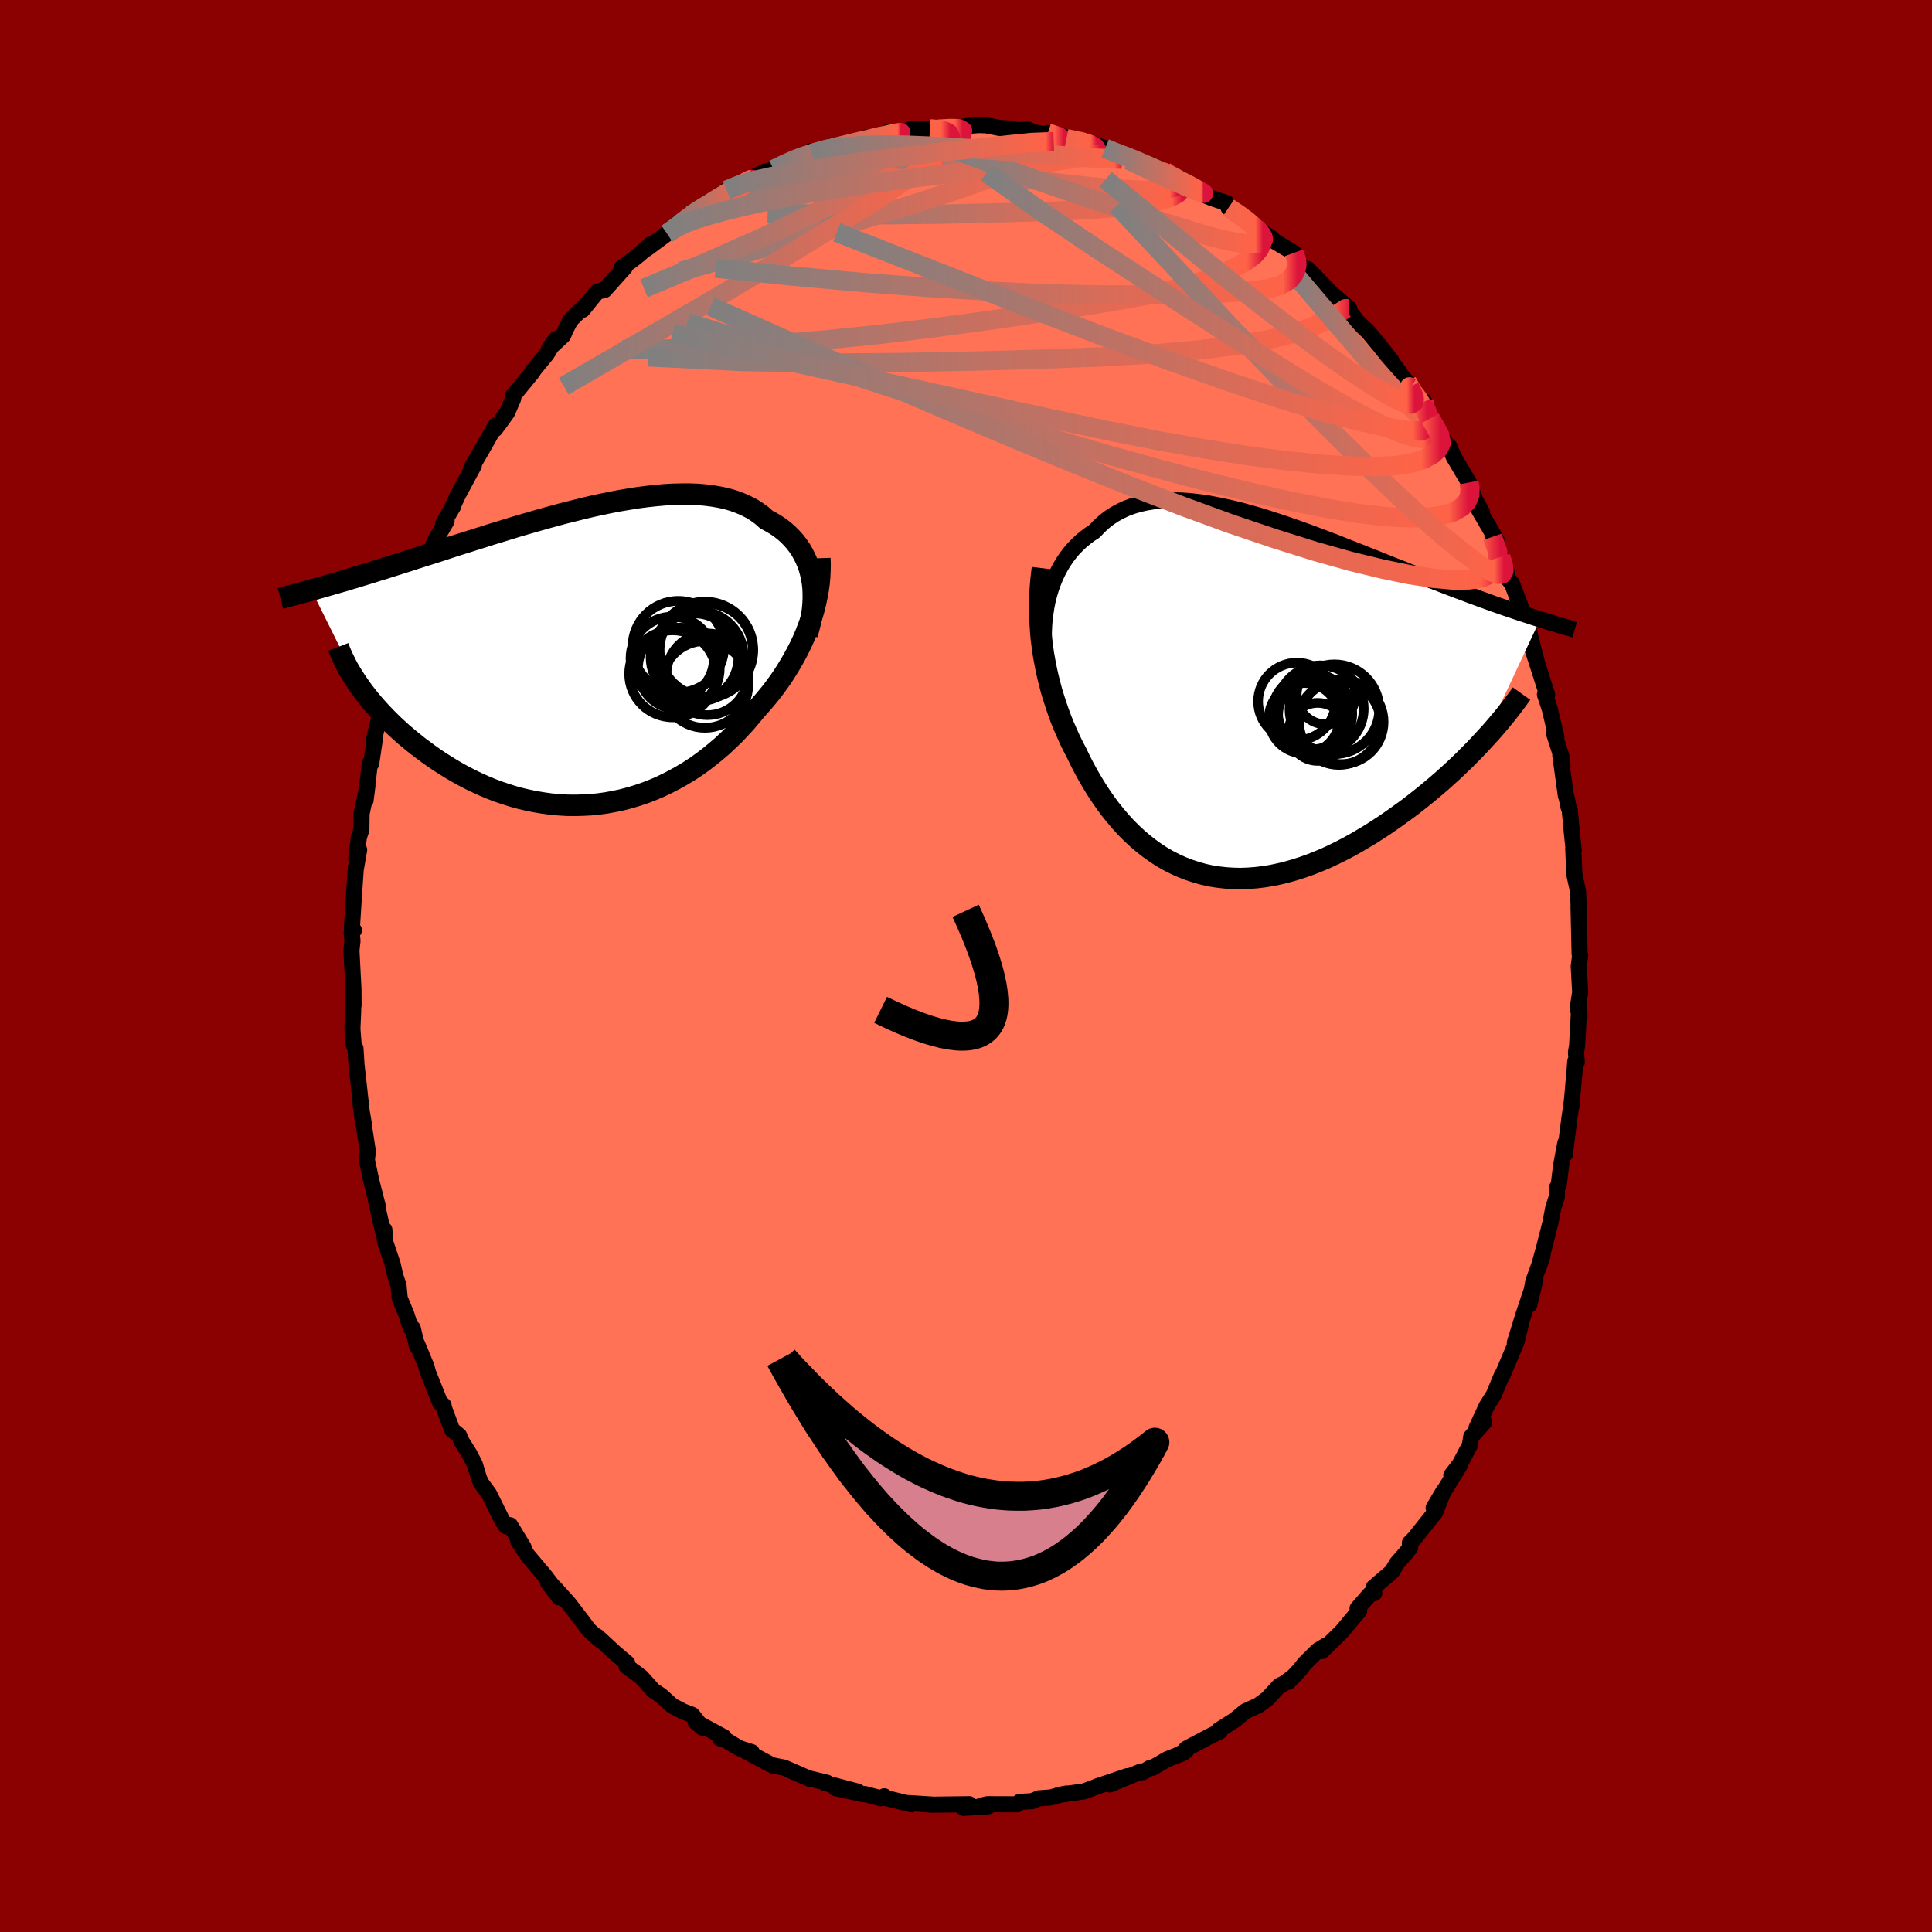 
  <svg viewBox="-100 -100 200 200" xmlns="http://www.w3.org/2000/svg" width="500" height="500" id="face-svg">
    <defs>
      <clipPath id="leftEyeClipPath">
        <polyline points="24.2,-8.31 24.08,-8.84 23.94,-9.35 23.76,-9.85 23.55,-10.33 23.32,-10.79 23.06,-11.24 22.77,-11.66 22.45,-12.07 22.11,-12.45 21.74,-12.82 21.35,-13.16 20.93,-13.49 20.48,-13.79 20.01,-14.07 19.52,-14.33 19.05,-14.75 18.54,-15.12 17.99,-15.47 17.4,-15.77 16.78,-16.04 16.13,-16.28 15.45,-16.48 14.73,-16.64 13.99,-16.77 13.21,-16.87 12.41,-16.94 11.59,-16.97 10.74,-16.97 9.87,-16.95 8.99,-16.9 8.09,-16.82 7.17,-16.72 6.24,-16.6 5.3,-16.45 4.34,-16.29 3.39,-16.11 2.42,-15.91 1.46,-15.7 0.49,-15.47 -0.47,-15.23 -1.44,-14.99 -2.4,-14.73 -3.35,-14.47 -4.3,-14.2 -5.24,-13.93 -6.17,-13.66 -7.09,-13.38 -7.99,-13.1 -8.88,-12.83 -9.76,-12.55 -10.62,-12.28 -11.47,-12.01 -12.3,-11.75 -13.11,-11.49 -13.9,-11.23 -14.67,-10.98 -15.43,-10.74 -16.16,-10.51 -16.88,-10.28 -17.58,-10.05 -18.25,-9.84 -18.91,-9.63 -19.55,-9.43 -20.17,-9.23 -20.78,-9.05 -21.36,-8.86 -21.93,-8.69 -22.49,-8.52 -23.03,-8.35 -23.55,-8.2 -24.06,-8.04 -24.55,-7.9 -25.03,-7.76 -25.49,-7.63 -25.94,-7.5 -26.37,-7.37 -26.79,-7.26 -27.19,-7.14 -27.58,-7.04 -22.74,2.71 -22.45,3.13 -22.14,3.55 -21.81,3.97 -21.47,4.4 -21.1,4.83 -20.72,5.26 -20.33,5.69 -19.92,6.12 -19.49,6.55 -19.04,6.99 -18.58,7.41 -18.11,7.84 -17.61,8.26 -17.1,8.68 -16.58,9.1 -16.03,9.51 -15.47,9.93 -14.89,10.34 -14.3,10.74 -13.68,11.13 -13.05,11.52 -12.4,11.9 -11.74,12.26 -11.06,12.61 -10.37,12.94 -9.66,13.26 -8.94,13.56 -8.2,13.84 -7.45,14.09 -6.7,14.33 -5.93,14.54 -5.15,14.72 -4.36,14.88 -3.57,15.01 -2.77,15.12 -1.97,15.19 -1.15,15.24 -0.34,15.25 0.47,15.23 1.29,15.19 2.11,15.11 2.92,15 3.74,14.85 4.55,14.68 5.35,14.47 6.15,14.23 6.95,13.96 7.73,13.66 8.51,13.33 9.28,12.96 10.03,12.57 10.78,12.15 11.51,11.71 12.23,11.24 12.93,10.74 13.61,10.22 14.28,9.67 14.94,9.11 15.57,8.52 16.19,7.92 16.78,7.3 17.36,6.67 17.91,6.02 18.45,5.37 18.94,4.82 19.42,4.26 19.89,3.69 20.34,3.11 20.77,2.52 21.19,1.92 21.58,1.31 21.96,0.69 22.32,0.07 22.66,-0.56 22.99,-1.2 23.29,-1.84 23.57,-2.49 23.82,-3.14 24.06,-3.79" />
      </clipPath>
      <clipPath id="rightEyeClipPath">
        <polyline points="-20.65,-10.22 -20.49,-10.84 -20.31,-11.45 -20.1,-12.03 -19.87,-12.6 -19.61,-13.15 -19.33,-13.68 -19.03,-14.18 -18.71,-14.66 -18.36,-15.12 -17.99,-15.56 -17.59,-15.97 -17.18,-16.36 -16.74,-16.72 -16.29,-17.06 -15.81,-17.37 -15.34,-17.87 -14.84,-18.33 -14.31,-18.75 -13.75,-19.12 -13.15,-19.45 -12.53,-19.74 -11.89,-19.98 -11.21,-20.18 -10.51,-20.34 -9.78,-20.46 -9.04,-20.54 -8.27,-20.58 -7.48,-20.58 -6.67,-20.55 -5.84,-20.49 -5,-20.39 -4.14,-20.27 -3.27,-20.11 -2.39,-19.93 -1.5,-19.73 -0.6,-19.51 0.3,-19.26 1.21,-19 2.12,-18.72 3.04,-18.42 3.95,-18.12 4.87,-17.8 5.78,-17.48 6.68,-17.15 7.58,-16.81 8.48,-16.47 9.37,-16.13 10.24,-15.78 11.11,-15.44 11.97,-15.1 12.82,-14.76 13.65,-14.43 14.47,-14.1 15.27,-13.78 16.07,-13.47 16.84,-13.16 17.6,-12.86 18.34,-12.57 19.07,-12.28 19.78,-12.01 20.47,-11.74 21.15,-11.48 21.81,-11.23 22.45,-10.99 23.08,-10.75 23.69,-10.53 24.28,-10.31 24.87,-10.1 25.43,-9.89 25.99,-9.7 26.53,-9.51 27.05,-9.33 27.56,-9.16 28.06,-8.99 28.54,-8.83 29.01,-8.68 29.46,-8.53 29.9,-8.39 30.33,-8.26 24.47,4.25 23.99,4.77 23.49,5.29 22.98,5.81 22.45,6.34 21.91,6.86 21.35,7.39 20.77,7.92 20.18,8.45 19.58,8.97 18.96,9.49 18.33,10.01 17.69,10.52 17.04,11.03 16.37,11.53 15.69,12.02 15,12.51 14.29,13 13.56,13.48 12.83,13.95 12.08,14.4 11.32,14.85 10.55,15.28 9.77,15.69 8.98,16.08 8.19,16.45 7.39,16.79 6.58,17.11 5.77,17.4 4.96,17.66 4.15,17.89 3.34,18.09 2.53,18.26 1.72,18.39 0.91,18.49 0.11,18.55 -0.69,18.58 -1.48,18.56 -2.26,18.51 -3.04,18.42 -3.8,18.3 -4.56,18.13 -5.3,17.92 -6.03,17.68 -6.75,17.4 -7.46,17.08 -8.15,16.73 -8.83,16.34 -9.49,15.91 -10.13,15.45 -10.76,14.96 -11.37,14.44 -11.97,13.88 -12.55,13.3 -13.1,12.7 -13.64,12.06 -14.17,11.41 -14.67,10.73 -15.15,10.04 -15.62,9.32 -16.06,8.6 -16.49,7.86 -16.9,7.11 -17.29,6.35 -17.66,5.58 -18.01,4.91 -18.35,4.22 -18.66,3.53 -18.97,2.82 -19.26,2.11 -19.53,1.38 -19.78,0.65 -20.02,-0.09 -20.25,-0.84 -20.45,-1.6 -20.64,-2.36 -20.81,-3.13 -20.96,-3.91 -21.1,-4.69 -21.21,-5.48" />
      </clipPath>
      <filter id="fuzzy">
        <feTurbulence id="turbulence" baseFrequency="0.05" numOctaves="3" type="noise" result="noise" />
        <feDisplacementMap in="SourceGraphic" in2="noise" scale="2" />
      </filter>
      <linearGradient id="rainbowGradient" x1="0%" y1="0%" x2="100%" y2="0%">
        <stop offset="0%" style="stop-color: rgb(128, 128, 128); stop-opacity: 1" />
        <stop offset="97.5%" style="stop-color: rgb(255, 99, 71); stop-opacity: 1" />
        <stop offset="100%" style="stop-color: rgb(220, 20, 60); stop-opacity: 1" />
      </linearGradient>
    </defs>
    <rect x="-100" y="-100" width="100%" height="100%" fill="rgb(139, 0, 0)" />
    <polyline id="faceContour" points="63.43,0.02 63.58,2.74 63.33,4.3 63.51,5.29 63.48,4.22 63.26,8.27 63.14,8.94 63.23,9.96 63.07,9.86 63,10.85 62.67,14.53 62.77,13.63 62.45,15.86 61.99,19.51 62.04,18.33 61.6,20.67 61.36,22.65 61.18,22.94 61.16,23.9 60.79,25.05 60.5,26.57 59.85,29.13 59.32,31.07 59.69,29.99 58.72,32.67 58.32,35.05 58.94,32.44 57.72,36.06 56.81,39.01 57.49,36.89 56.97,38.96 55.72,41.91 55.58,42.26 55.48,42.35 54.63,44.4 53.91,45.53 52.85,47.81 53.64,47.23 52.3,48.73 52.16,49.6 51.12,51.57 50.24,52.72 51.18,51.59 48.41,56.09 49.44,54.36 48.56,56.57 47.81,57.5 46.46,59.2 45.95,59.72 45.99,60.18 45.59,60.71 44.61,61.83 44.09,62.7 42.21,64.31 42.26,64.93 41.81,65.04 40.53,66.51 40.7,66.74 38.91,68.89 36.84,70.92 37.33,70.3 36.4,70.87 35.05,72.21 34.55,72.86 33.37,74.1 33.69,73.71 32.91,74.28 32.46,74.49 31.19,75.86 30.28,76.53 28.92,77.15 27.81,78.07 26.15,79.12 26.29,79.22 25.23,79.74 22.79,81.03 22.79,81.24 21.77,81.75 22.49,81.46 20.82,82.12 19.33,82.99 19.11,82.98 18.32,83.46 18.13,83.38 14.89,84.72 16.69,83.87 13.53,84.94 14.12,84.73 12.23,85.44 9.61,85.81 10.43,85.66 9.82,85.78 8.78,86.07 7.54,86.16 6.84,86.46 5.55,86.53 5.32,86.78 2.2,86.77 1.58,86.92 2.3,86.99 -0.26,87.15 0.34,86.77 -3.51,86.82 -3.88,86.8 -3.49,86.81 -5.97,86.65 -5.64,86.78 -8.34,86.12 -8.46,85.95 -8.83,86.15 -10.48,85.72 -10.64,85.73 -13.5,85.11 -11.2,85.47 -14.64,84.56 -14.41,84.54 -16.19,84.11 -16.05,84.2 -18.84,82.98 -20.01,82.75 -19.9,82.81 -20.44,82.54 -22.77,81.3 -22.18,81.38 -23.45,80.98 -24.88,80.12 -25.46,79.96 -25.07,79.83 -28.01,78.24 -27.28,78.85 -28.35,77.52 -29.28,77.17 -30.39,76.59 -31.59,75.51 -32.37,74.99 -33.64,73.58 -35.15,72.47 -35.05,72.3 -35.07,72.18 -36.33,71.11 -38.15,69.43 -37.91,69.76 -39.06,68.71 -39.59,67.99 -41.12,65.99 -42.63,64.31 -42.1,65.37 -43.25,63.86 -42.48,64.59 -43.62,63.1 -45.4,60.99 -46.36,59.52 -45.8,60.18 -47.19,57.89 -47.61,58 -48.02,57.37 -49.38,54.63 -50.21,53.51 -50.43,52.97 -50.85,51.58 -51.41,50.5 -52.21,49.23 -52.46,48.63 -53.2,48.01 -54.04,45.75 -54.08,45.49 -54.44,45.21 -55.69,42.08 -55.85,41.48 -56.83,39.11 -56.82,39.43 -57.27,37.5 -57.49,37.45 -57.91,36.12 -58.62,34.4 -58.75,33.03 -59.08,32.08 -59.35,30.87 -60.14,28.52 -60.21,27.3 -60.14,28.31 -60.55,26.64 -61.29,23.29 -60.86,24.99 -61.58,22.17 -62.02,20.08 -61.92,19.18 -62.16,17.64 -62.67,14.35 -62.31,16.49 -62.43,16.23 -62.78,13.04 -63.09,10.28 -63.2,8.53 -63.39,8.15 -63.52,6.53 -63.44,4.64 -63.46,2.15 -63.4,4.08 -63.41,2.39 -63.62,-1.61 -63.51,-2.59 -63.59,-3.44 -63.36,-3.7 -63.57,-3.96 -63.33,-7.76 -63.16,-10.2 -63.16,-10.07 -62.82,-12.02 -63.13,-11.1 -62.85,-13.32 -62.59,-14.12 -62.57,-15.76 -61.96,-18.67 -62.16,-17.14 -61.71,-20.99 -61.57,-20.96 -61.17,-23.68 -61.29,-23.44 -60.15,-28.11 -60.26,-27.75 -59.8,-28.85 -59.66,-30.42 -59.08,-32.18 -59.45,-31.44 -58.33,-34.49 -57.85,-36.24 -57.96,-35.71 -57.32,-37.9 -57,-38.57 -56.82,-38.83 -55.42,-42.07 -56.06,-41.26 -55.58,-42.63 -54.86,-44.2 -53.77,-46.06 -54.12,-45.84 -53.06,-47.63 -53.3,-47.23 -52.62,-48.71 -50.95,-51.81 -51.22,-51.56 -50.21,-53.29 -48.72,-55.91 -48.75,-55.58 -48.21,-56.3 -47.5,-57.29 -46.88,-58.73 -46.91,-59 -44.94,-61.4 -44.69,-61.78 -43.41,-63.34 -42.44,-64.91 -43.16,-63.91 -41.71,-65.27 -41.4,-65.98 -40.94,-66.86 -39.24,-68.54 -39.69,-67.93 -38.16,-69.82 -37.43,-69.97 -35.3,-72.35 -35.63,-72.29 -34.48,-73.13 -33.84,-73.64 -32.63,-74.72 -33.1,-74.22 -30.94,-75.82 -29.62,-76.65 -29.48,-77.06 -29.77,-76.97 -28.45,-77.75 -26.66,-79.08 -26.31,-79.08 -26.51,-79.07 -24.79,-80.31 -23.47,-81.01 -21.7,-81.59 -21.82,-81.74 -20.8,-82.24 -19.92,-82.46 -18.64,-83.07 -18.05,-83.43 -16.3,-84.24 -16.08,-84.34 -15.96,-84.09 -13.81,-84.91 -14.08,-84.67 -10.62,-85.49 -10.27,-85.77 -9.8,-85.78 -8.93,-85.93 -8.19,-86.28 -6.77,-86.22 -6,-86.37 -5.74,-86.65 -3.73,-86.66 -3.56,-86.69 -2.89,-86.63 -1.39,-86.72 0.24,-86.97 1.3,-87.05 2.08,-87.03 3.44,-86.76 4.82,-86.68 4.8,-86.45 6.47,-86.58 5.13,-86.52 8.84,-86.05 8.47,-86.23 9.68,-85.97 12.4,-85.05 10.4,-85.64 12.66,-85.24 13.35,-85.02 14.41,-84.65 15.22,-84.23 16.21,-84.1 17.55,-83.35 18.2,-83.32 20.54,-82.29 20.27,-82.25 22.35,-81.46 23.22,-80.89 22.62,-81.08 24.42,-79.91 25.44,-79.5 26.98,-78.98 27.18,-78.5 28.37,-77.71 29.91,-76.76 29.3,-76.87 31.71,-75.29 31.64,-75.17 31.4,-75.34 33.95,-73.83 34.34,-72.9 34.81,-72.37 35.26,-72.01 35.4,-72.14 37.74,-69.72 39.68,-68.04 39.16,-68.22 39.56,-67.93 40.33,-66.95 40.41,-66.8 41.66,-65.62 43.04,-63.94 44.03,-62.68 43.5,-63.31 46.03,-59.88 45.66,-60.49 46.02,-59.21 47.4,-58.47 47.17,-58.28 48.08,-56.7 49.64,-54.09 50.05,-53.76 50.2,-53.37 50.51,-52.66 52.06,-50.05 52.2,-49.7 52.69,-48.3 53.41,-46.99 52.95,-47.48 54.92,-44.11 54.5,-44.43 55.34,-42.36 55.83,-41.4 56.1,-40.08 56.51,-39.61 57.3,-37.55 57.74,-36.21 58.04,-36.1 58.4,-34.14 59.06,-31.58 58.57,-33.03 59.58,-29.91 60.16,-28.08 59.93,-28.11 60.43,-26.6 61.12,-23.69 60.88,-24.05 61.63,-21.72 61.75,-20.68 61.52,-21.83 62.09,-17.66 62.2,-17.32 62.38,-16.42 62.49,-16.19 62.72,-13.76 62.91,-11.95 62.86,-12.15 62.98,-9.45 63.29,-8.05 63.36,-7.69 63.45,-5.44 63.41,-6.14 63.52,-1.25 63.58,-1.08 63.43,0.02 63.58,2.74" fill="rgb(255, 114, 86)" stroke="black" stroke-width="1.667" stroke-linejoin="round" filter="url(#fuzzy)" />
    <g transform="translate(29.11 -27.63)">
      <polyline id="rightCountour" points="-20.65,-10.22 -20.49,-10.84 -20.31,-11.45 -20.1,-12.03 -19.87,-12.6 -19.61,-13.15 -19.33,-13.68 -19.03,-14.18 -18.71,-14.66 -18.36,-15.12 -17.99,-15.56 -17.59,-15.97 -17.18,-16.36 -16.74,-16.72 -16.29,-17.06 -15.81,-17.37 -15.34,-17.87 -14.84,-18.33 -14.31,-18.75 -13.75,-19.12 -13.15,-19.45 -12.53,-19.74 -11.89,-19.98 -11.21,-20.18 -10.51,-20.34 -9.78,-20.46 -9.04,-20.54 -8.27,-20.58 -7.48,-20.58 -6.67,-20.55 -5.84,-20.49 -5,-20.39 -4.14,-20.27 -3.27,-20.11 -2.39,-19.93 -1.5,-19.73 -0.6,-19.51 0.3,-19.26 1.21,-19 2.12,-18.72 3.04,-18.42 3.95,-18.12 4.87,-17.8 5.78,-17.48 6.68,-17.15 7.58,-16.81 8.48,-16.47 9.37,-16.13 10.24,-15.78 11.11,-15.44 11.97,-15.1 12.82,-14.76 13.65,-14.43 14.47,-14.1 15.27,-13.78 16.07,-13.47 16.84,-13.16 17.6,-12.86 18.34,-12.57 19.07,-12.28 19.78,-12.01 20.47,-11.74 21.15,-11.48 21.81,-11.23 22.45,-10.99 23.08,-10.75 23.69,-10.53 24.28,-10.31 24.87,-10.1 25.43,-9.89 25.99,-9.7 26.53,-9.51 27.05,-9.33 27.56,-9.16 28.06,-8.99 28.54,-8.83 29.01,-8.68 29.46,-8.53 29.9,-8.39 30.33,-8.26 24.47,4.25 23.99,4.77 23.49,5.29 22.98,5.81 22.45,6.34 21.91,6.86 21.35,7.39 20.77,7.92 20.18,8.45 19.58,8.97 18.96,9.49 18.33,10.01 17.69,10.52 17.04,11.03 16.37,11.53 15.69,12.02 15,12.51 14.29,13 13.56,13.48 12.83,13.95 12.08,14.4 11.32,14.85 10.55,15.28 9.77,15.69 8.98,16.08 8.19,16.45 7.39,16.79 6.58,17.11 5.77,17.4 4.96,17.66 4.15,17.89 3.34,18.09 2.53,18.26 1.72,18.39 0.91,18.49 0.11,18.55 -0.69,18.58 -1.48,18.56 -2.26,18.51 -3.04,18.42 -3.8,18.3 -4.56,18.13 -5.3,17.92 -6.03,17.68 -6.75,17.4 -7.46,17.08 -8.15,16.73 -8.83,16.34 -9.49,15.91 -10.13,15.45 -10.76,14.96 -11.37,14.44 -11.97,13.88 -12.55,13.3 -13.1,12.7 -13.64,12.06 -14.17,11.41 -14.67,10.73 -15.15,10.04 -15.62,9.32 -16.06,8.6 -16.49,7.86 -16.9,7.11 -17.29,6.35 -17.66,5.58 -18.01,4.91 -18.35,4.22 -18.66,3.53 -18.97,2.82 -19.26,2.11 -19.53,1.38 -19.78,0.65 -20.02,-0.09 -20.25,-0.84 -20.45,-1.6 -20.64,-2.36 -20.81,-3.13 -20.96,-3.91 -21.1,-4.69 -21.21,-5.48" fill="white" stroke="white" stroke-width="0" stroke-linejoin="round" filter="url(#fuzzy)" />
    </g>
    <g transform="translate(-40.18 -31.88)">
      <polyline id="leftCountour" points="24.2,-8.31 24.08,-8.84 23.94,-9.35 23.76,-9.85 23.55,-10.33 23.32,-10.79 23.06,-11.24 22.77,-11.66 22.45,-12.07 22.11,-12.45 21.74,-12.82 21.35,-13.16 20.93,-13.49 20.48,-13.79 20.01,-14.07 19.52,-14.33 19.05,-14.75 18.54,-15.12 17.99,-15.47 17.4,-15.77 16.78,-16.04 16.13,-16.28 15.45,-16.48 14.73,-16.64 13.99,-16.77 13.21,-16.87 12.41,-16.94 11.59,-16.97 10.74,-16.97 9.87,-16.95 8.99,-16.9 8.09,-16.82 7.17,-16.72 6.24,-16.6 5.3,-16.45 4.34,-16.29 3.39,-16.11 2.42,-15.91 1.46,-15.7 0.49,-15.47 -0.47,-15.23 -1.44,-14.99 -2.4,-14.73 -3.35,-14.47 -4.3,-14.2 -5.24,-13.93 -6.17,-13.66 -7.09,-13.38 -7.99,-13.1 -8.88,-12.83 -9.76,-12.55 -10.62,-12.28 -11.47,-12.01 -12.3,-11.75 -13.11,-11.49 -13.9,-11.23 -14.67,-10.98 -15.43,-10.74 -16.16,-10.51 -16.88,-10.28 -17.58,-10.05 -18.25,-9.84 -18.91,-9.63 -19.55,-9.43 -20.17,-9.23 -20.78,-9.05 -21.36,-8.86 -21.93,-8.69 -22.49,-8.52 -23.03,-8.35 -23.55,-8.2 -24.06,-8.04 -24.55,-7.9 -25.03,-7.76 -25.49,-7.63 -25.94,-7.5 -26.37,-7.37 -26.79,-7.26 -27.19,-7.14 -27.58,-7.04 -22.74,2.71 -22.45,3.13 -22.14,3.55 -21.81,3.97 -21.47,4.4 -21.1,4.83 -20.72,5.26 -20.33,5.69 -19.92,6.12 -19.49,6.55 -19.04,6.99 -18.58,7.41 -18.11,7.84 -17.61,8.26 -17.1,8.68 -16.58,9.1 -16.03,9.51 -15.47,9.93 -14.89,10.34 -14.3,10.74 -13.68,11.13 -13.05,11.52 -12.4,11.9 -11.74,12.26 -11.06,12.61 -10.37,12.94 -9.66,13.26 -8.94,13.56 -8.2,13.84 -7.45,14.09 -6.7,14.33 -5.93,14.54 -5.15,14.72 -4.36,14.88 -3.57,15.01 -2.77,15.12 -1.97,15.19 -1.15,15.24 -0.34,15.25 0.47,15.23 1.29,15.19 2.11,15.11 2.92,15 3.74,14.85 4.55,14.68 5.35,14.47 6.15,14.23 6.95,13.96 7.73,13.66 8.51,13.33 9.28,12.96 10.03,12.57 10.78,12.15 11.51,11.71 12.23,11.24 12.93,10.74 13.61,10.22 14.28,9.67 14.94,9.11 15.57,8.52 16.19,7.92 16.78,7.3 17.36,6.67 17.91,6.02 18.45,5.37 18.94,4.82 19.42,4.26 19.89,3.69 20.34,3.11 20.77,2.52 21.19,1.92 21.58,1.31 21.96,0.69 22.32,0.07 22.66,-0.56 22.99,-1.2 23.29,-1.84 23.57,-2.49 23.82,-3.14 24.06,-3.79" fill="white" stroke="white" stroke-width="0" stroke-linejoin="round" filter="url(#fuzzy)" />
    </g>
    <g transform="translate(29.11 -27.63)">
      <polyline id="rightUpper" points="-20.81,-3.45 -20.91,-4.15 -20.98,-4.84 -21.03,-5.54 -21.05,-6.23 -21.05,-6.92 -21.02,-7.6 -20.97,-8.27 -20.88,-8.93 -20.78,-9.58 -20.65,-10.22 -20.49,-10.84 -20.31,-11.45 -20.1,-12.03 -19.87,-12.6 -19.61,-13.15 -19.33,-13.68 -19.03,-14.18 -18.71,-14.66 -18.36,-15.12 -17.99,-15.56 -17.59,-15.97 -17.18,-16.36 -16.74,-16.72 -16.29,-17.06 -15.81,-17.37 -15.34,-17.87 -14.84,-18.33 -14.31,-18.75 -13.75,-19.12 -13.15,-19.45 -12.53,-19.74 -11.89,-19.98 -11.21,-20.18 -10.51,-20.34 -9.78,-20.46 -9.04,-20.54 -8.27,-20.58 -7.48,-20.58 -6.67,-20.55 -5.84,-20.49 -5,-20.39 -4.14,-20.27 -3.27,-20.11 -2.39,-19.93 -1.5,-19.73 -0.6,-19.51 0.3,-19.26 1.21,-19 2.12,-18.72 3.04,-18.42 3.95,-18.12 4.87,-17.8 5.78,-17.48 6.68,-17.15 7.58,-16.81 8.48,-16.47 9.37,-16.13 10.24,-15.78 11.11,-15.44 11.97,-15.1 12.82,-14.76 13.65,-14.43 14.47,-14.1 15.27,-13.78 16.07,-13.47 16.84,-13.16 17.6,-12.86 18.34,-12.57 19.07,-12.28 19.78,-12.01 20.47,-11.74 21.15,-11.48 21.81,-11.23 22.45,-10.99 23.08,-10.75 23.69,-10.53 24.28,-10.31 24.87,-10.1 25.43,-9.89 25.99,-9.7 26.53,-9.51 27.05,-9.33 27.56,-9.16 28.06,-8.99 28.54,-8.83 29.01,-8.68 29.46,-8.53 29.9,-8.39 30.33,-8.26 30.74,-8.13 31.14,-8 31.53,-7.89 31.91,-7.77 32.27,-7.66 32.62,-7.56 32.96,-7.46 33.28,-7.37 33.6,-7.28 33.9,-7.19" fill="none" stroke="black" stroke-width="1.667" stroke-linejoin="round" filter="url(#fuzzy)" />
      <polyline id="rightLower" points="-21.2,-13.55 -21.3,-12.73 -21.38,-11.91 -21.44,-11.1 -21.47,-10.28 -21.48,-9.47 -21.47,-8.67 -21.43,-7.86 -21.38,-7.06 -21.31,-6.27 -21.21,-5.48 -21.1,-4.69 -20.96,-3.91 -20.81,-3.13 -20.64,-2.36 -20.45,-1.6 -20.25,-0.84 -20.02,-0.09 -19.78,0.65 -19.53,1.38 -19.26,2.11 -18.97,2.82 -18.66,3.53 -18.35,4.22 -18.01,4.91 -17.66,5.58 -17.29,6.35 -16.9,7.11 -16.49,7.86 -16.06,8.6 -15.62,9.32 -15.15,10.04 -14.67,10.73 -14.17,11.41 -13.64,12.06 -13.1,12.7 -12.55,13.3 -11.97,13.88 -11.37,14.44 -10.76,14.96 -10.13,15.45 -9.49,15.91 -8.83,16.34 -8.15,16.73 -7.46,17.08 -6.75,17.4 -6.03,17.68 -5.3,17.92 -4.56,18.13 -3.8,18.3 -3.04,18.42 -2.26,18.51 -1.48,18.56 -0.69,18.58 0.11,18.55 0.91,18.49 1.72,18.39 2.53,18.26 3.34,18.09 4.15,17.89 4.96,17.66 5.77,17.4 6.58,17.11 7.39,16.79 8.19,16.45 8.98,16.08 9.77,15.69 10.55,15.28 11.32,14.85 12.08,14.4 12.83,13.95 13.56,13.48 14.29,13 15,12.51 15.69,12.02 16.37,11.53 17.04,11.03 17.69,10.52 18.33,10.01 18.96,9.49 19.58,8.97 20.18,8.45 20.77,7.92 21.35,7.39 21.91,6.86 22.45,6.34 22.98,5.81 23.49,5.29 23.99,4.77 24.47,4.25 24.94,3.74 25.39,3.24 25.82,2.74 26.24,2.24 26.64,1.76 27.02,1.28 27.39,0.8 27.74,0.34 28.08,-0.12 28.4,-0.57" fill="none" stroke="black" stroke-width="2.222" stroke-linejoin="round" filter="url(#fuzzy)" />
      <circle r="4.148" cx="6.727" cy="1.509" stroke="black" fill="none" stroke-width="1.0" filter="url(#fuzzy)" clip-path="url(#rightEyeClipPath)" /><circle r="3.044" cx="8.162" cy="-0.426" stroke="black" fill="none" stroke-width="1.0" filter="url(#fuzzy)" clip-path="url(#rightEyeClipPath)" /><circle r="4.012" cx="5.142" cy="0.244" stroke="black" fill="none" stroke-width="1.0" filter="url(#fuzzy)" clip-path="url(#rightEyeClipPath)" /><circle r="4.488" cx="7.577" cy="0.999" stroke="black" fill="none" stroke-width="1.0" filter="url(#fuzzy)" clip-path="url(#rightEyeClipPath)" /><circle r="4.32" cx="9.497" cy="2.494" stroke="black" fill="none" stroke-width="1.0" filter="url(#fuzzy)" clip-path="url(#rightEyeClipPath)" /><circle r="3.568" cx="6.767" cy="1.629" stroke="black" fill="none" stroke-width="1.0" filter="url(#fuzzy)" clip-path="url(#rightEyeClipPath)" /><circle r="4.644" cx="9.027" cy="1.049" stroke="black" fill="none" stroke-width="1.0" filter="url(#fuzzy)" clip-path="url(#rightEyeClipPath)" /><circle r="4.376" cx="9.742" cy="2.359" stroke="black" fill="none" stroke-width="1.0" filter="url(#fuzzy)" clip-path="url(#rightEyeClipPath)" /><circle r="3.002" cx="7.297" cy="3.394" stroke="black" fill="none" stroke-width="1.0" filter="url(#fuzzy)" clip-path="url(#rightEyeClipPath)" /><circle r="3.652" cx="5.897" cy="1.984" stroke="black" fill="none" stroke-width="1.0" filter="url(#fuzzy)" clip-path="url(#rightEyeClipPath)" />
      </g>
    <g transform="translate(-40.18 -31.88)">
      <polyline id="leftUpper" points="23.73,-2.46 23.91,-3.07 24.06,-3.68 24.18,-4.28 24.28,-4.89 24.34,-5.48 24.37,-6.07 24.37,-6.65 24.35,-7.21 24.29,-7.77 24.2,-8.31 24.08,-8.84 23.94,-9.35 23.76,-9.85 23.55,-10.33 23.32,-10.79 23.06,-11.24 22.77,-11.66 22.45,-12.07 22.11,-12.45 21.74,-12.82 21.35,-13.16 20.93,-13.49 20.48,-13.79 20.01,-14.07 19.52,-14.33 19.05,-14.75 18.54,-15.12 17.99,-15.47 17.4,-15.77 16.78,-16.04 16.13,-16.28 15.45,-16.48 14.73,-16.64 13.99,-16.77 13.21,-16.87 12.41,-16.94 11.59,-16.97 10.74,-16.97 9.87,-16.95 8.99,-16.9 8.09,-16.82 7.17,-16.72 6.24,-16.6 5.3,-16.45 4.34,-16.29 3.39,-16.11 2.42,-15.91 1.46,-15.7 0.49,-15.47 -0.47,-15.23 -1.44,-14.99 -2.4,-14.73 -3.35,-14.47 -4.3,-14.2 -5.24,-13.93 -6.17,-13.66 -7.09,-13.38 -7.99,-13.1 -8.88,-12.83 -9.76,-12.55 -10.62,-12.28 -11.47,-12.01 -12.3,-11.75 -13.11,-11.49 -13.9,-11.23 -14.67,-10.98 -15.43,-10.74 -16.16,-10.51 -16.88,-10.28 -17.58,-10.05 -18.25,-9.84 -18.91,-9.63 -19.55,-9.43 -20.17,-9.23 -20.78,-9.05 -21.36,-8.86 -21.93,-8.69 -22.49,-8.52 -23.03,-8.35 -23.55,-8.2 -24.06,-8.04 -24.55,-7.9 -25.03,-7.76 -25.49,-7.63 -25.94,-7.5 -26.37,-7.37 -26.79,-7.26 -27.19,-7.14 -27.58,-7.04 -27.96,-6.93 -28.32,-6.83 -28.67,-6.74 -29.01,-6.65 -29.34,-6.56 -29.65,-6.48 -29.95,-6.4 -30.24,-6.33 -30.52,-6.25 -30.79,-6.18" fill="none" stroke="black" stroke-width="2.222" stroke-linejoin="round" filter="url(#fuzzy)" />
      <polyline id="leftLower" points="25.05,-10.34 25.07,-9.7 25.06,-9.05 25.03,-8.4 24.97,-7.74 24.88,-7.09 24.76,-6.43 24.62,-5.77 24.46,-5.11 24.27,-4.45 24.06,-3.79 23.82,-3.14 23.57,-2.49 23.29,-1.84 22.99,-1.2 22.66,-0.56 22.32,0.07 21.96,0.69 21.58,1.31 21.19,1.92 20.77,2.52 20.34,3.11 19.89,3.69 19.42,4.26 18.94,4.82 18.45,5.37 17.91,6.02 17.36,6.67 16.78,7.3 16.19,7.92 15.57,8.52 14.94,9.11 14.28,9.67 13.61,10.22 12.93,10.74 12.23,11.24 11.51,11.71 10.78,12.15 10.03,12.57 9.28,12.96 8.51,13.33 7.73,13.66 6.95,13.96 6.15,14.23 5.35,14.47 4.55,14.68 3.74,14.85 2.92,15 2.11,15.11 1.29,15.19 0.47,15.23 -0.34,15.25 -1.15,15.24 -1.97,15.19 -2.77,15.12 -3.57,15.01 -4.36,14.88 -5.15,14.72 -5.93,14.54 -6.7,14.33 -7.45,14.09 -8.2,13.84 -8.94,13.56 -9.66,13.26 -10.37,12.94 -11.06,12.61 -11.74,12.26 -12.4,11.9 -13.05,11.52 -13.68,11.13 -14.3,10.74 -14.89,10.34 -15.47,9.93 -16.03,9.51 -16.58,9.1 -17.1,8.68 -17.61,8.26 -18.11,7.84 -18.58,7.41 -19.04,6.99 -19.49,6.55 -19.92,6.12 -20.33,5.69 -20.72,5.26 -21.1,4.83 -21.47,4.4 -21.81,3.97 -22.14,3.55 -22.45,3.13 -22.74,2.71 -23.02,2.3 -23.28,1.89 -23.53,1.49 -23.76,1.1 -23.97,0.71 -24.16,0.32 -24.35,-0.06 -24.51,-0.43 -24.66,-0.79 -24.8,-1.15" fill="none" stroke="black" stroke-width="2.222" stroke-linejoin="round" filter="url(#fuzzy)" />
      <circle r="4.228" cx="13.404" cy="1.68" stroke="black" fill="none" stroke-width="1.0" filter="url(#fuzzy)" clip-path="url(#leftEyeClipPath)" /><circle r="4.492" cx="13.154" cy="2.73" stroke="black" fill="none" stroke-width="1.0" filter="url(#fuzzy)" clip-path="url(#leftEyeClipPath)" /><circle r="4.504" cx="9.814" cy="1.635" stroke="black" fill="none" stroke-width="1.0" filter="url(#fuzzy)" clip-path="url(#leftEyeClipPath)" /><circle r="4.316" cx="9.769" cy="0.03" stroke="black" fill="none" stroke-width="1.0" filter="url(#fuzzy)" clip-path="url(#leftEyeClipPath)" /><circle r="4.82" cx="13.284" cy="-0.84" stroke="black" fill="none" stroke-width="1.0" filter="url(#fuzzy)" clip-path="url(#leftEyeClipPath)" /><circle r="4.742" cx="10.399" cy="-1.175" stroke="black" fill="none" stroke-width="1.0" filter="url(#fuzzy)" clip-path="url(#leftEyeClipPath)" /><circle r="4.998" cx="13.159" cy="-0.835" stroke="black" fill="none" stroke-width="1.0" filter="url(#fuzzy)" clip-path="url(#leftEyeClipPath)" /><circle r="4.658" cx="12.499" cy="-0.2" stroke="black" fill="none" stroke-width="1.0" filter="url(#fuzzy)" clip-path="url(#leftEyeClipPath)" /><circle r="4.546" cx="12.074" cy="-0.075" stroke="black" fill="none" stroke-width="1.0" filter="url(#fuzzy)" clip-path="url(#leftEyeClipPath)" /><circle r="4.236" cx="10.449" cy="1.085" stroke="black" fill="none" stroke-width="1.0" filter="url(#fuzzy)" clip-path="url(#leftEyeClipPath)" />
    </g>
    <g id="hairs">
      <polyline points="29.91,-76.76 30.03,-76.43 30.43,-75.87 30.63,-75.33 30.61,-74.78 30.35,-74.19 29.83,-73.59 29.01,-72.97 27.9,-72.34 26.51,-71.68 24.8,-71.01 22.72,-70.36 20.22,-69.75 17.29,-69.16 13.92,-68.59 10.14,-67.99 5.94,-67.35 1.33,-66.69 -3.71,-66.02 -9.19,-65.36 -15.14,-64.76 -21.55,-64.26 -28.38,-63.93 -35.59,-63.78" fill="none" stroke="url(#rainbowGradient)" stroke-width="2" stroke-linejoin="round" filter="url(#fuzzy)" /><polyline points="39.68,-68.04 39.29,-68.04 38.86,-67.76 38.19,-67.32 37.17,-66.76 35.74,-66.12 33.79,-65.47 31.24,-64.83 28.02,-64.26 24.11,-63.77 19.47,-63.37 14.13,-63.06 8.07,-62.83 1.31,-62.63 -6.16,-62.48 -14.34,-62.41 -23.24,-62.58 -32.86,-63.06" fill="none" stroke="url(#rainbowGradient)" stroke-width="2" stroke-linejoin="round" filter="url(#fuzzy)" /><polyline points="20.27,-82.25 21.65,-81.63 22.19,-81.19 22.34,-80.79 22.27,-80.39 21.94,-80 21.27,-79.62 20.18,-79.26 18.61,-78.93 16.55,-78.63 13.97,-78.4 10.84,-78.21 7.12,-78.07 2.79,-77.96 -2.14,-77.84 -7.67,-77.77 -13.77,-77.8 -20.54,-77.93" fill="none" stroke="url(#rainbowGradient)" stroke-width="2" stroke-linejoin="round" filter="url(#fuzzy)" /><polyline points="20.54,-82.29 20.85,-82.06 21.44,-81.69 21.8,-81.35 21.89,-81.04 21.76,-80.78 21.37,-80.56 20.66,-80.4 19.54,-80.31 17.97,-80.31 15.92,-80.42 13.35,-80.63 10.24,-80.97 6.52,-81.43 2.1,-82 -3.07,-82.64 -8.99,-83.37" fill="none" stroke="url(#rainbowGradient)" stroke-width="2" stroke-linejoin="round" filter="url(#fuzzy)" /><polyline points="-28.45,-77.75 -27.12,-78.59 -26.04,-79.04 -24.74,-79.48 -23.12,-79.96 -21.26,-80.43 -19.27,-80.86 -17.21,-81.23 -15.09,-81.57 -12.91,-81.88 -10.67,-82.17 -8.41,-82.45 -6.13,-82.7 -3.85,-82.93 -1.59,-83.14 0.65,-83.34 2.82,-83.54 4.88,-83.76 6.77,-83.98 8.45,-84.2 9.93,-84.4 11.24,-84.6 12.41,-84.79" fill="none" stroke="url(#rainbowGradient)" stroke-width="2" stroke-linejoin="round" filter="url(#fuzzy)" /><polyline points="8.47,-86.23 9.61,-85.85 10.09,-85.46 9.92,-85.08 9.31,-84.63 8.29,-84.04 6.79,-83.31 4.74,-82.43 2.08,-81.41 -1.21,-80.25 -5.19,-78.95 -9.92,-77.51 -15.49,-75.89 -21.98,-74.04 -29.55,-71.9" fill="none" stroke="url(#rainbowGradient)" stroke-width="2" stroke-linejoin="round" filter="url(#fuzzy)" /><polyline points="45.66,-60.49 46.2,-59.5 46.78,-58.75 47.28,-57.99 47.72,-57.22 48.04,-56.59 48.15,-56.22 48.03,-56.15 47.64,-56.39 47,-56.93 46.08,-57.81 44.88,-59.06 43.34,-60.75 41.46,-62.9 39.21,-65.51 36.61,-68.56 33.54,-72.19" fill="none" stroke="url(#rainbowGradient)" stroke-width="2" stroke-linejoin="round" filter="url(#fuzzy)" /><polyline points="-2.89,-86.63 -1.62,-86.7 -0.75,-86.68 -0.36,-86.47 -0.44,-86.06 -1.02,-85.46 -2.12,-84.68 -3.78,-83.74 -6.02,-82.59 -8.84,-81.22 -12.27,-79.57 -16.39,-77.61 -21.24,-75.35 -26.88,-72.85 -33.34,-70.15" fill="none" stroke="url(#rainbowGradient)" stroke-width="2" stroke-linejoin="round" filter="url(#fuzzy)" /><polyline points="10.4,-85.64 11.97,-85.32 12.85,-85.04 13.34,-84.77 13.52,-84.51 13.41,-84.26 12.96,-84.02 12.12,-83.8 10.81,-83.62 8.91,-83.46 6.33,-83.36 3.02,-83.31 -1.02,-83.33 -5.67,-83.46 -10.79,-83.74" fill="none" stroke="url(#rainbowGradient)" stroke-width="2" stroke-linejoin="round" filter="url(#fuzzy)" /><polyline points="-3.73,-86.66 -3.41,-86.64 -2.85,-86.56 -2.23,-86.43 -1.78,-86.2 -1.61,-85.81 -1.78,-85.25 -2.32,-84.52 -3.25,-83.62 -4.56,-82.56 -6.26,-81.34 -8.32,-79.94 -10.75,-78.36 -13.58,-76.57 -16.9,-74.52 -20.76,-72.19 -25.2,-69.57 -30.2,-66.65 -35.68,-63.47 -41.64,-60.02" fill="none" stroke="url(#rainbowGradient)" stroke-width="2" stroke-linejoin="round" filter="url(#fuzzy)" /><polyline points="-30.94,-75.82 -30.04,-76.47 -29.44,-76.96 -28.74,-77.49 -27.87,-78.08 -26.93,-78.69 -25.99,-79.29 -25.08,-79.85 -24.22,-80.36 -23.45,-80.8 -22.82,-81.14 -22.4,-81.36 -22.22,-81.43 -22.28,-81.36 -22.58,-81.14 -23.13,-80.78 -23.97,-80.26 -25.14,-79.53 -26.59,-78.64 -28.1,-77.69" fill="none" stroke="url(#rainbowGradient)" stroke-width="2" stroke-linejoin="round" filter="url(#fuzzy)" /><polyline points="-30.94,-75.82 -29.96,-76.44 -29.09,-76.87 -27.95,-77.29 -26.47,-77.75 -24.71,-78.23 -22.76,-78.7 -20.62,-79.17 -18.33,-79.62 -15.9,-80.06 -13.4,-80.47 -10.87,-80.85 -8.32,-81.2 -5.78,-81.53 -3.24,-81.85 -0.72,-82.15 1.76,-82.43 4.16,-82.7 6.43,-82.95 8.57,-83.22 10.54,-83.49 12.33,-83.79 13.9,-84.07" fill="none" stroke="url(#rainbowGradient)" stroke-width="2" stroke-linejoin="round" filter="url(#fuzzy)" /><polyline points="33.95,-73.83 34.21,-73.12 34.26,-72.63 34.17,-72.15 33.94,-71.59 33.44,-70.99 32.52,-70.46 31.09,-70.08 29.14,-69.84 26.71,-69.68 23.84,-69.58 20.54,-69.5 16.77,-69.46 12.51,-69.49 7.68,-69.62 2.24,-69.87 -3.85,-70.24 -10.6,-70.75 -17.96,-71.42 -25.91,-72.24" fill="none" stroke="url(#rainbowGradient)" stroke-width="2" stroke-linejoin="round" filter="url(#fuzzy)" /><polyline points="52.06,-50.05 52.18,-49.45 52.14,-48.73 51.86,-48.07 51.31,-47.49 50.44,-47 49.23,-46.64 47.64,-46.42 45.67,-46.39 43.3,-46.53 40.54,-46.86 37.36,-47.38 33.76,-48.08 29.71,-48.98 25.19,-50.08 20.19,-51.39 14.71,-52.91 8.74,-54.65 2.3,-56.64 -4.63,-58.86 -12.09,-61.29 -20.12,-63.88 -28.84,-66.61" fill="none" stroke="url(#rainbowGradient)" stroke-width="2" stroke-linejoin="round" filter="url(#fuzzy)" /><polyline points="54.5,-44.43 55.04,-42.88 55.12,-41.86 54.86,-41.12 54.28,-40.57 53.37,-40.18 52.1,-39.97 50.45,-39.95 48.39,-40.13 45.93,-40.51 43.06,-41.1 39.78,-41.9 36.08,-42.94 31.97,-44.23 27.41,-45.77 22.42,-47.59 16.95,-49.7 11,-52.09 4.53,-54.78 -2.46,-57.74 -9.94,-60.97 -17.91,-64.48 -26.43,-68.28" fill="none" stroke="url(#rainbowGradient)" stroke-width="2" stroke-linejoin="round" filter="url(#fuzzy)" /><polyline points="27.18,-78.5 28.27,-77.77 29.09,-77.16 29.71,-76.65 30.18,-76.2 30.53,-75.82 30.73,-75.49 30.79,-75.21 30.66,-74.99 30.34,-74.84 29.82,-74.77 29.1,-74.77 28.15,-74.88 26.9,-75.11 25.31,-75.52 23.33,-76.09 20.95,-76.84 18.2,-77.71 15.09,-78.71 11.63,-79.84 7.81,-81.17 3.59,-82.71 -1.08,-84.46" fill="none" stroke="url(#rainbowGradient)" stroke-width="2" stroke-linejoin="round" filter="url(#fuzzy)" /><polyline points="55.34,-42.36 55.63,-41.52 55.68,-40.92 55.5,-40.58 55.04,-40.55 54.23,-40.89 53.03,-41.65 51.41,-42.86 49.35,-44.54 46.86,-46.73 43.92,-49.45 40.51,-52.74 36.61,-56.62 32.22,-61.11 27.33,-66.24 21.88,-72.07 15.65,-78.73" fill="none" stroke="url(#rainbowGradient)" stroke-width="2" stroke-linejoin="round" filter="url(#fuzzy)" /><polyline points="47.4,-58.47 47.53,-57.83 47.97,-56.78 48.32,-55.86 48.42,-55.23 48.25,-54.84 47.85,-54.64 47.19,-54.6 46.27,-54.76 45.04,-55.15 43.52,-55.79 41.69,-56.68 39.54,-57.83 37.07,-59.24 34.23,-60.95 30.98,-62.97 27.31,-65.31 23.18,-67.98 18.57,-70.97 13.47,-74.3 7.94,-78.01 2.12,-82.13" fill="none" stroke="url(#rainbowGradient)" stroke-width="2" stroke-linejoin="round" filter="url(#fuzzy)" /><polyline points="-19.92,-82.46 -18.81,-82.99 -17.74,-83.47 -16.69,-83.87 -15.66,-84.2 -14.57,-84.5 -13.41,-84.78 -12.22,-85.07 -11.07,-85.35 -10.01,-85.6 -9.1,-85.82 -8.33,-85.99 -7.71,-86.13 -7.23,-86.22 -6.91,-86.27 -6.75,-86.28 -6.78,-86.24 -7.03,-86.15 -7.53,-86 -8.34,-85.78 -9.47,-85.51 -10.93,-85.18 -12.65,-84.83 -14.49,-84.51" fill="none" stroke="url(#rainbowGradient)" stroke-width="2" stroke-linejoin="round" filter="url(#fuzzy)" /><polyline points="-15.96,-84.09 -14.29,-84.56 -12.52,-84.79 -10.53,-84.94 -8.44,-85 -6.3,-84.98 -4.08,-84.89 -1.77,-84.76 0.63,-84.6 3.08,-84.42 5.55,-84.23 7.99,-84.04 10.34,-83.85 12.53,-83.68 14.49,-83.58 16.14,-83.52" fill="none" stroke="url(#rainbowGradient)" stroke-width="2" stroke-linejoin="round" filter="url(#fuzzy)" /><polyline points="47.17,-58.28 47.87,-56.78 47.91,-55.77 47.13,-55.38 45.6,-55.44 43.38,-55.8 40.46,-56.44 36.78,-57.42 32.29,-58.79 26.94,-60.57 20.73,-62.77 13.65,-65.39 5.69,-68.45 -3.27,-71.98 -13.38,-75.95" fill="none" stroke="url(#rainbowGradient)" stroke-width="2" stroke-linejoin="round" filter="url(#fuzzy)" /><polyline points="46.03,-59.88 45.92,-59.95 46.1,-59.58 46.3,-59.14 46.41,-58.71 46.36,-58.34 46.07,-58.16 45.5,-58.24 44.6,-58.62 43.36,-59.3 41.76,-60.28 39.79,-61.57 37.44,-63.22 34.68,-65.24 31.52,-67.65 27.96,-70.43 24.01,-73.61 19.58,-77.24 14.45,-81.43" fill="none" stroke="url(#rainbowGradient)" stroke-width="2" stroke-linejoin="round" filter="url(#fuzzy)" /><polyline points="-24.79,-80.31 -23.35,-80.9 -21.8,-81.34 -20.11,-81.72 -18.19,-82.07 -16.01,-82.43 -13.63,-82.81 -11.11,-83.19 -8.53,-83.55 -5.94,-83.87 -3.33,-84.17 -0.71,-84.45 1.88,-84.73 4.4,-85.01 6.75,-85.25 9.08,-85.34" fill="none" stroke="url(#rainbowGradient)" stroke-width="2" stroke-linejoin="round" filter="url(#fuzzy)" /><polyline points="48.08,-56.7 49.02,-55 49.2,-54.17 48.94,-53.57 48.34,-52.99 47.41,-52.47 46.09,-52.05 44.36,-51.79 42.2,-51.7 39.62,-51.76 36.61,-51.96 33.14,-52.31 29.19,-52.82 24.74,-53.52 19.8,-54.4 14.35,-55.48 8.37,-56.75 1.84,-58.17 -5.29,-59.74 -13.07,-61.42 -21.49,-63.28 -30.38,-65.49" fill="none" stroke="url(#rainbowGradient)" stroke-width="2" stroke-linejoin="round" filter="url(#fuzzy)" /><polyline points="14.41,-84.65 15.3,-84.28 16.38,-83.87 17.58,-83.39 18.81,-82.87 20.01,-82.34 21.11,-81.84 22.07,-81.37 22.87,-80.96 23.53,-80.6 24.04,-80.31 24.41,-80.1 24.59,-79.99 24.52,-79.99 24.16,-80.12 23.45,-80.42 22.36,-80.89 20.88,-81.54 19.03,-82.39 16.83,-83.43" fill="none" stroke="url(#rainbowGradient)" stroke-width="2" stroke-linejoin="round" filter="url(#fuzzy)" />
    </g>
    
        <g id="lineNose">
        <path d="M -8.84,4.54 Q 8.76, 13.215 -0.04, -5.712" fill="none" stroke="black" stroke-width="3" stroke-linejoin="round" filter="url(#fuzzy)"></path>
        </g>
      
    <g id="mouth">
      <polyline points="-19.24,40.68 -18.84,41.42 -18.44,42.14 -18.03,42.86 -17.63,43.56 -17.23,44.26 -16.83,44.94 -16.42,45.61 -16.02,46.27 -15.62,46.92 -15.22,47.56 -14.81,48.18 -14.41,48.79 -14.01,49.4 -13.61,49.99 -13.2,50.56 -12.8,51.13 -12.4,51.68 -12,52.23 -11.6,52.76 -11.19,53.27 -10.79,53.78 -10.39,54.27 -9.99,54.75 -9.59,55.22 -9.19,55.68 -8.78,56.12 -8.38,56.55 -7.98,56.97 -7.58,57.37 -7.18,57.76 -6.78,58.14 -6.38,58.5 -5.98,58.86 -5.58,59.2 -5.18,59.52 -4.78,59.83 -4.38,60.13 -3.98,60.42 -3.58,60.69 -3.18,60.95 -2.79,61.19 -2.39,61.42 -1.99,61.64 -1.59,61.84 -1.19,62.03 -0.8,62.2 -0.4,62.36 -0.01,62.5 0.39,62.64 0.79,62.75 1.18,62.85 1.58,62.94 1.97,63.02 2.36,63.07 2.76,63.12 3.15,63.15 3.54,63.16 3.94,63.16 4.33,63.14 4.72,63.11 5.11,63.06 5.5,63 5.89,62.92 6.28,62.83 6.67,62.72 7.06,62.6 7.45,62.46 7.84,62.31 8.22,62.13 8.61,61.95 9,61.74 9.38,61.53 9.77,61.29 10.15,61.04 10.53,60.77 10.92,60.49 11.3,60.19 11.68,59.87 12.06,59.54 12.45,59.19 12.83,58.82 13.21,58.44 13.58,58.04 13.96,57.62 14.34,57.19 14.72,56.74 15.09,56.27 15.47,55.79 15.84,55.28 16.22,54.76 16.59,54.23 16.96,53.67 17.34,53.1 17.71,52.51 18.08,51.9 18.45,51.28 18.82,50.64 19.19,49.98 19.55,49.3 19.55,49.3 19.17,49.61 18.78,49.91 18.39,50.2 18,50.49 17.61,50.76 17.23,51.03 16.84,51.28 16.45,51.53 16.06,51.77 15.67,52 15.29,52.22 14.9,52.43 14.51,52.63 14.12,52.82 13.73,53.01 13.35,53.18 12.96,53.35 12.57,53.51 12.18,53.66 11.79,53.8 11.41,53.93 11.02,54.05 10.63,54.17 10.24,54.27 9.85,54.37 9.47,54.46 9.08,54.54 8.69,54.61 8.3,54.68 7.92,54.73 7.53,54.78 7.14,54.82 6.75,54.85 6.36,54.87 5.98,54.89 5.59,54.89 5.2,54.89 4.81,54.88 4.42,54.87 4.04,54.84 3.65,54.81 3.26,54.77 2.87,54.72 2.48,54.66 2.1,54.6 1.71,54.53 1.32,54.45 0.93,54.36 0.54,54.27 0.16,54.17 -0.23,54.06 -0.62,53.94 -1.01,53.81 -1.4,53.68 -1.78,53.54 -2.17,53.4 -2.56,53.24 -2.95,53.08 -3.33,52.91 -3.72,52.74 -4.11,52.56 -4.5,52.37 -4.89,52.17 -5.27,51.97 -5.66,51.76 -6.05,51.54 -6.44,51.31 -6.83,51.08 -7.21,50.84 -7.6,50.6 -7.99,50.35 -8.38,50.09 -8.77,49.82 -9.15,49.55 -9.54,49.28 -9.93,48.99 -10.32,48.7 -10.71,48.4 -11.09,48.1 -11.48,47.79 -11.87,47.47 -12.26,47.15 -12.65,46.82 -13.03,46.48 -13.42,46.14 -13.81,45.79 -14.2,45.44 -14.58,45.08 -14.97,44.71 -15.36,44.34 -15.75,43.96 -16.14,43.58 -16.52,43.19 -16.91,42.79 -17.3,42.39 -17.69,41.98 -18.08,41.57 -18.46,41.15 -18.85,40.72" fill="rgb(215,127,140)" stroke="black" stroke-width="3" stroke-linejoin="round" filter="url(#fuzzy)" />
    </g>
  </svg>
  